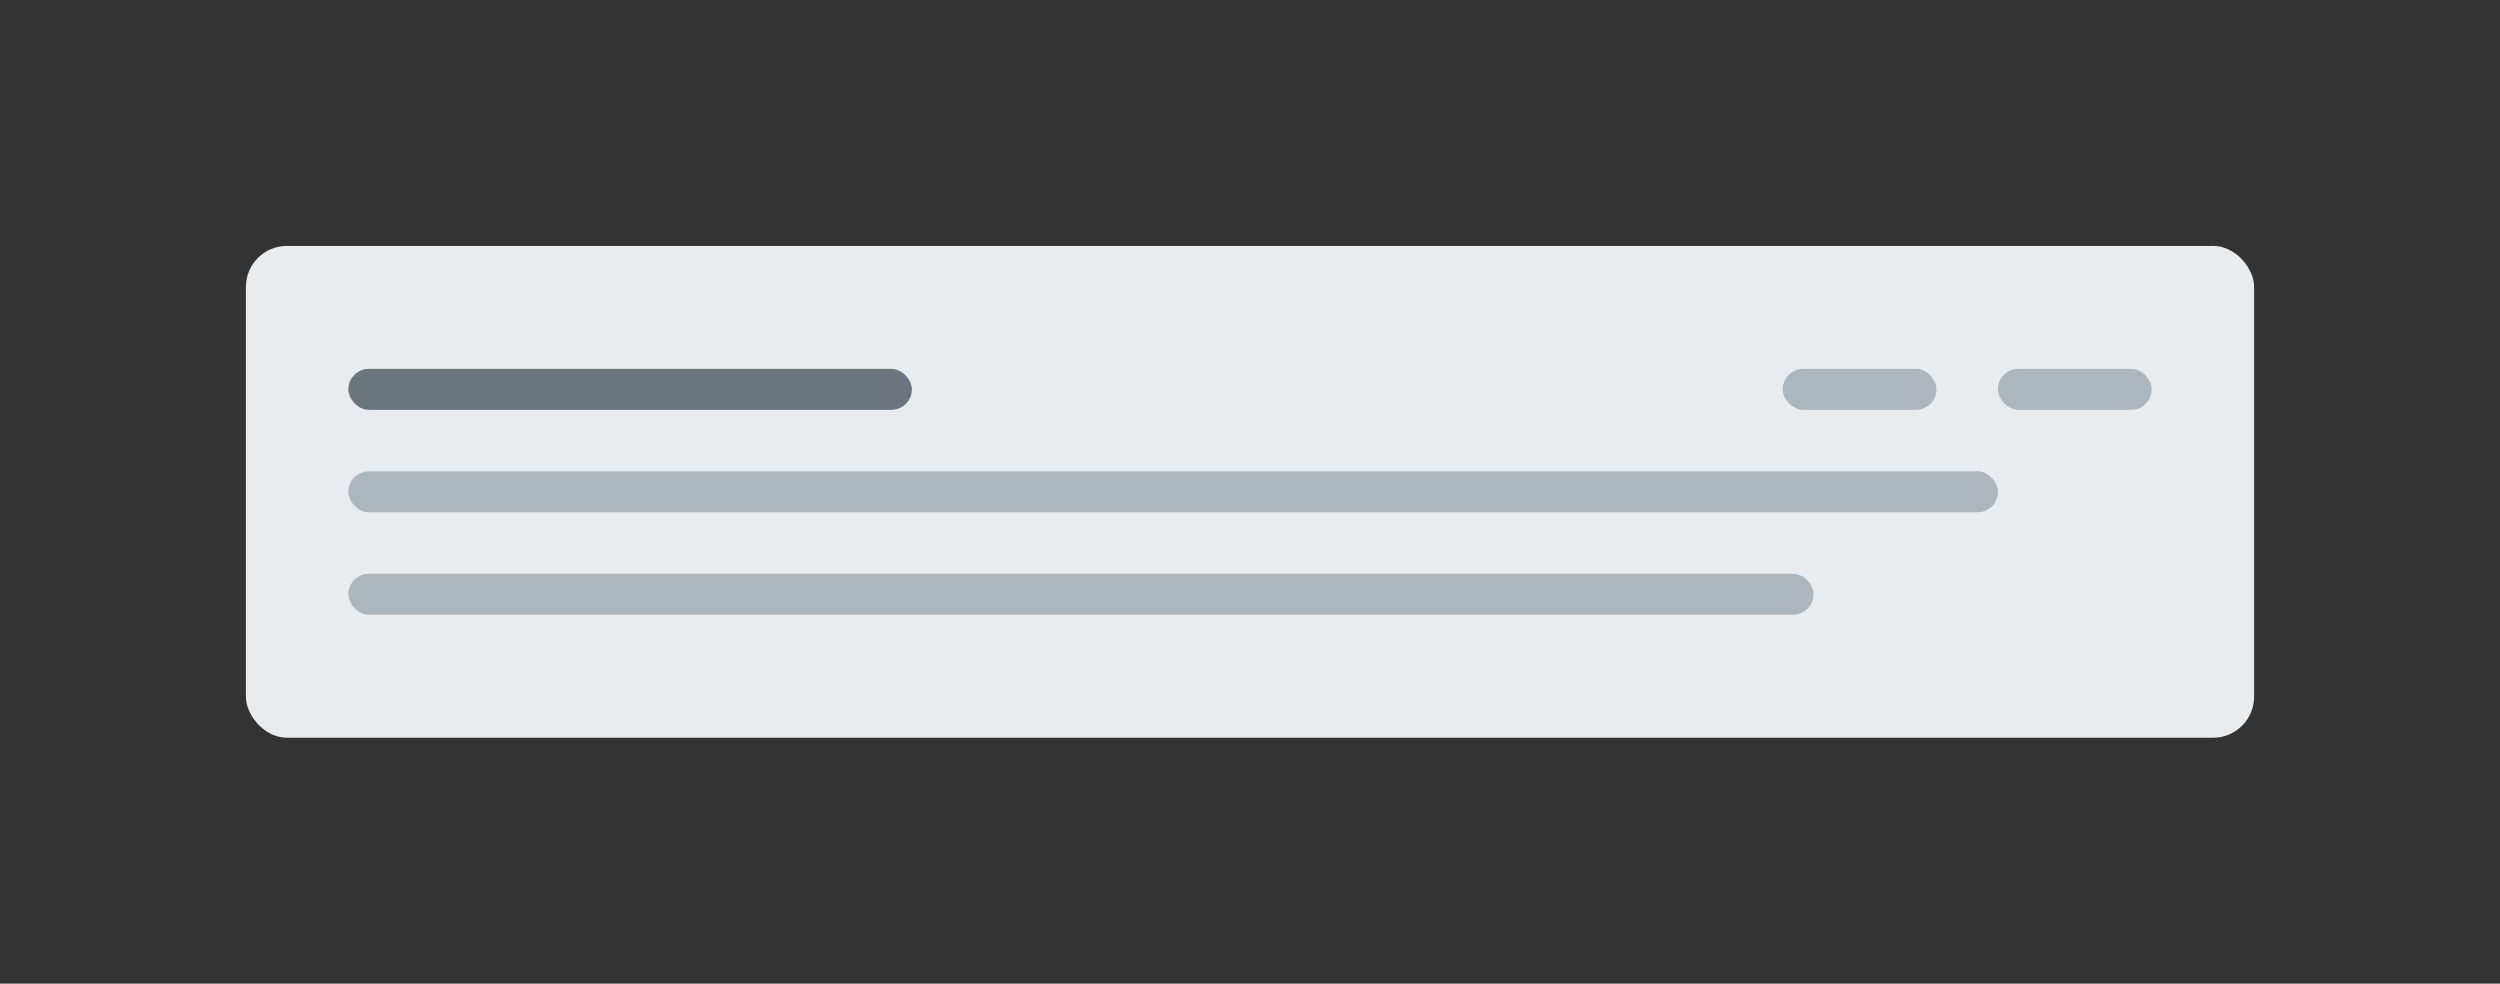 <svg width="244" height="96" viewBox="0 0 244 96" fill="none" xmlns="http://www.w3.org/2000/svg">
<rect x="0" y="0" width="244" height="96" fill="#333333" stroke="none"/>
<rect x="24" y="24" width="196" height="48" rx="4" fill="#E9ECEF"/>
<rect x="34" y="36" width="55" height="4" rx="2" fill="#6C757D"/>
<rect x="34" y="46" width="161" height="4" rx="2" fill="#ADB5BD"/>
<rect x="174" y="36" width="15" height="4" rx="2" fill="#ADB5BD"/>
<rect x="195" y="36" width="15" height="4" rx="2" fill="#ADB5BD"/>
<rect x="34" y="56" width="143" height="4" rx="2" fill="#ADB5BD"/>
</svg>
